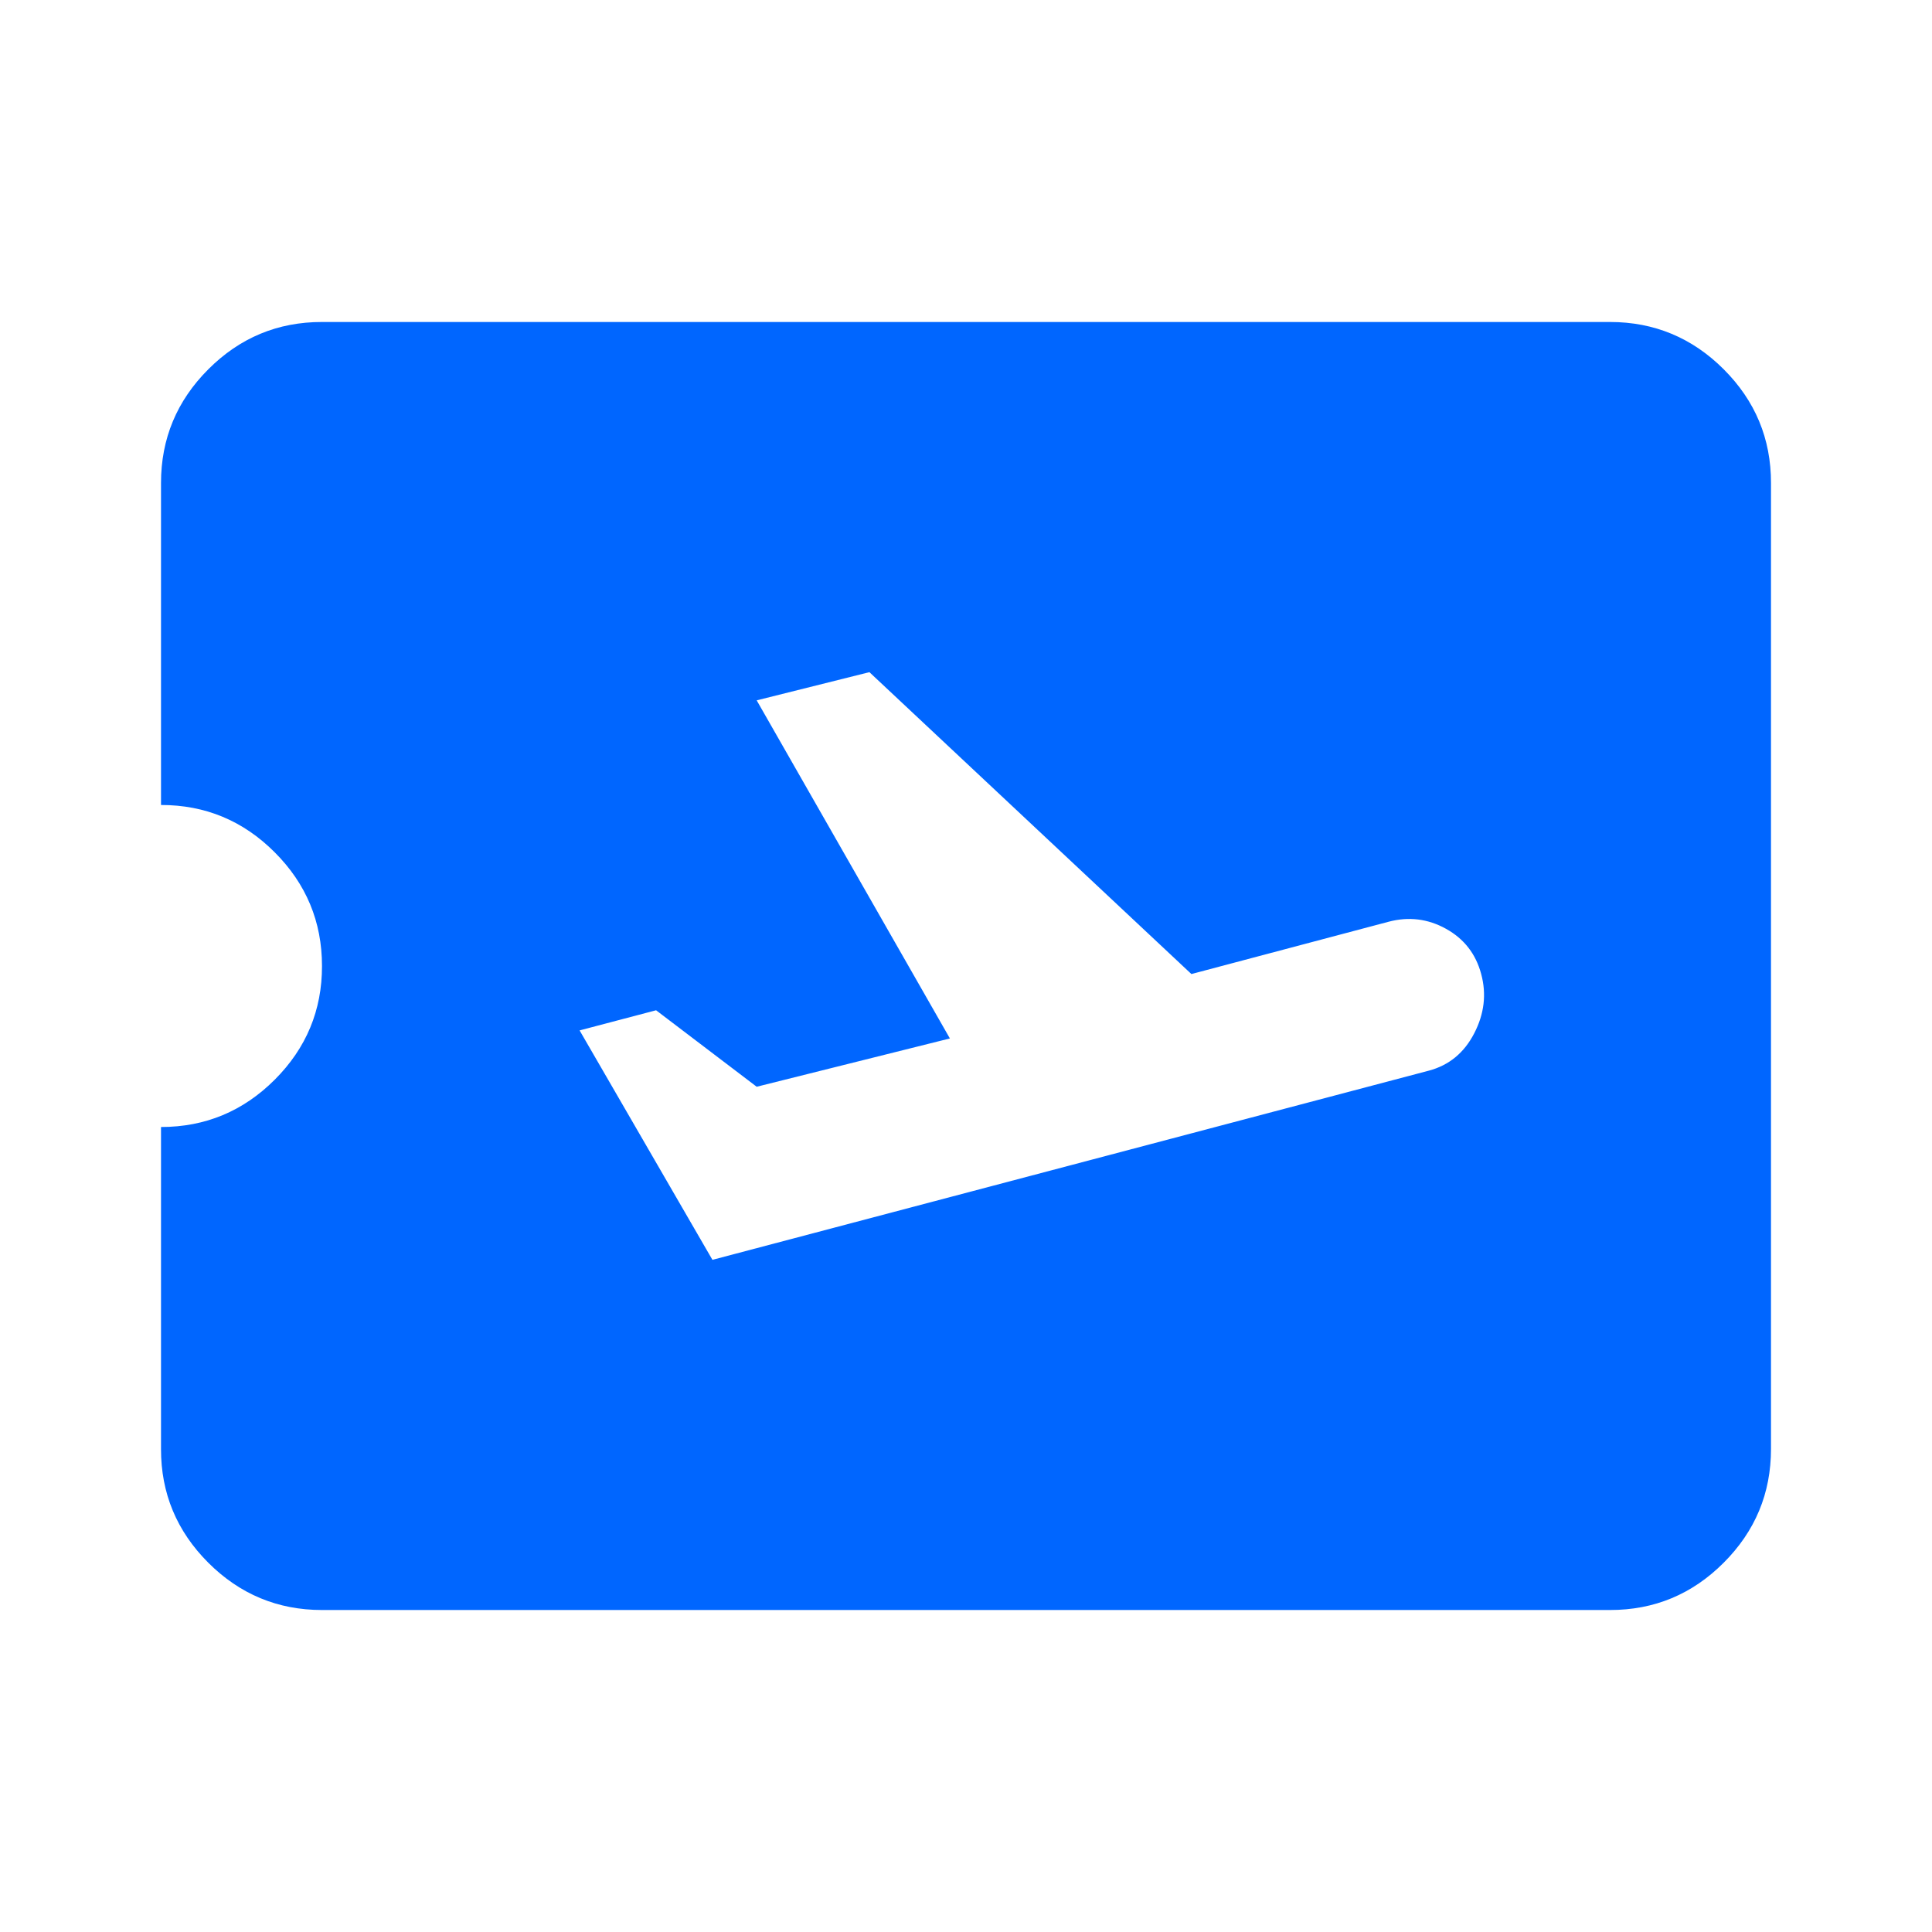 <svg width="80" height="80" viewBox="0 0 80 80" fill="none" xmlns="http://www.w3.org/2000/svg">
<path d="M29.5 52.167L59.167 44.333C60 44.111 60.626 43.597 61.043 42.79C61.461 41.983 61.558 41.164 61.333 40.333C61.111 39.5 60.626 38.876 59.877 38.46C59.128 38.044 58.336 37.947 57.5 38.167L49.333 40.333L36 27.833L31.333 29L39.333 43L31.333 45L27.167 41.833L24 42.667L29.5 52.167ZM66.667 66.667H13.333C11.5 66.667 9.93 66.013 8.623 64.707C7.317 63.4 6.664 61.831 6.667 60V46.667C8.5 46.667 10.07 46.013 11.377 44.707C12.683 43.4 13.336 41.831 13.333 40C13.333 38.167 12.68 36.597 11.373 35.29C10.067 33.983 8.498 33.331 6.667 33.333V20C6.667 18.167 7.32 16.597 8.627 15.29C9.933 13.983 11.502 13.331 13.333 13.333H66.667C68.5 13.333 70.07 13.987 71.377 15.293C72.683 16.6 73.335 18.169 73.333 20V60C73.333 61.833 72.68 63.403 71.373 64.71C70.067 66.017 68.498 66.669 66.667 66.667Z" fill="#0066FF"/>
</svg>
